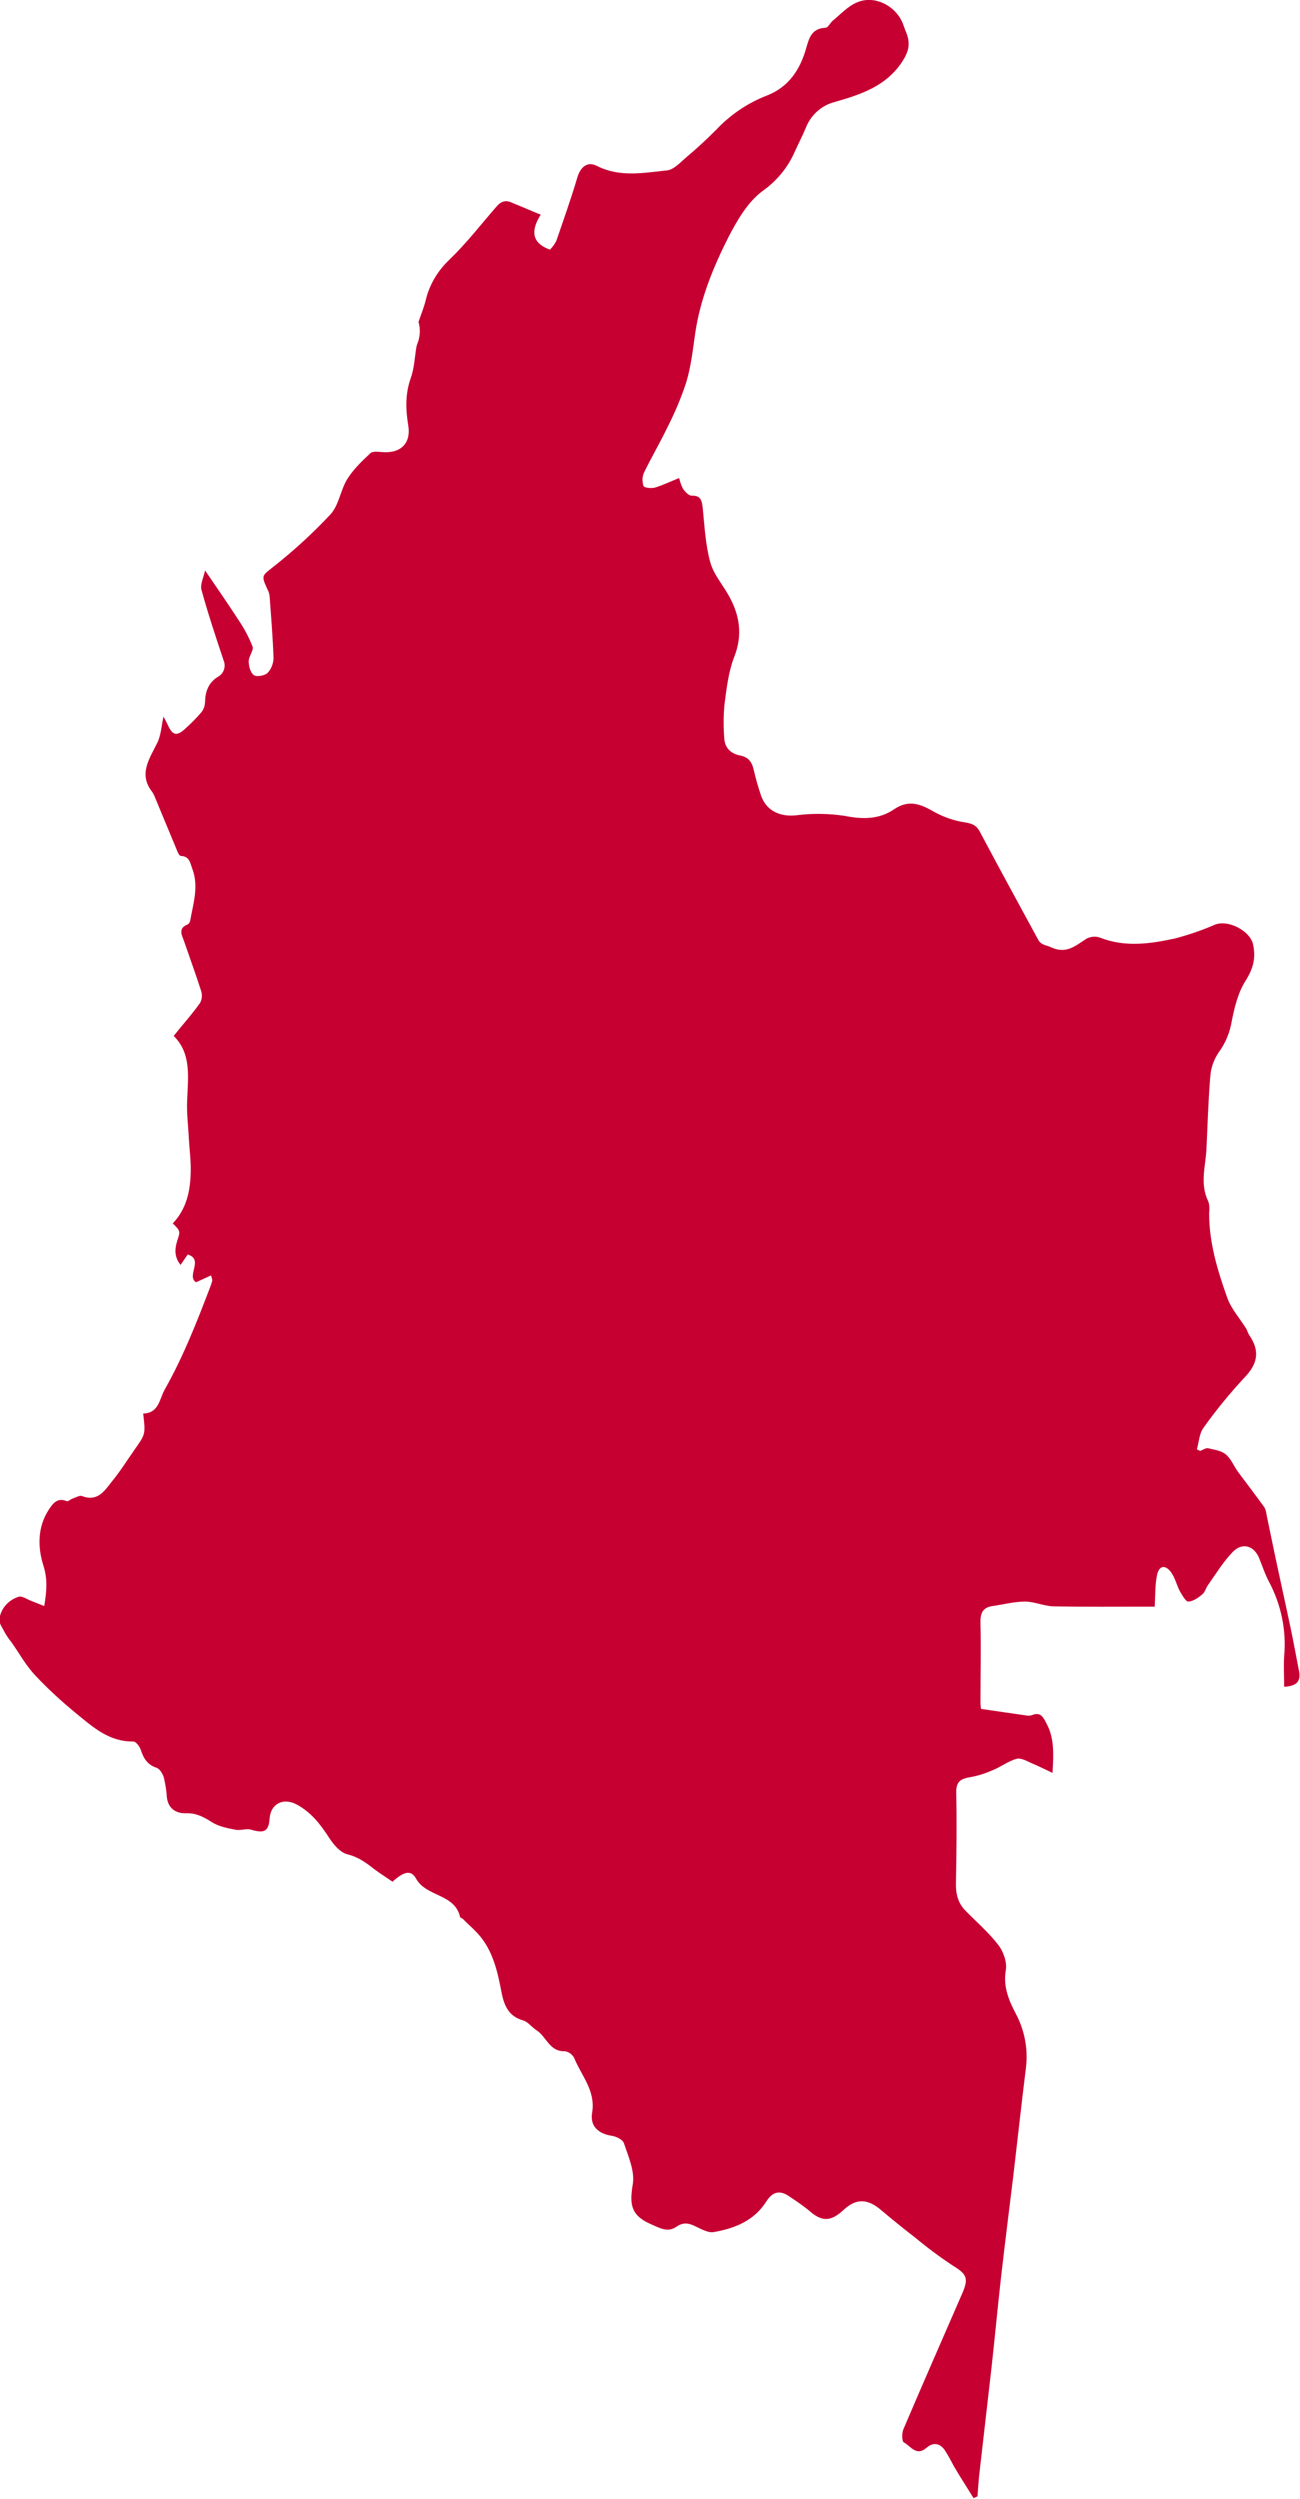 <?xml version="1.0" encoding="utf-8"?>
<!-- Generator: Adobe Illustrator 23.0.2, SVG Export Plug-In . SVG Version: 6.00 Build 0)  -->
<svg version="1.1" id="Layer_1" xmlns="http://www.w3.org/2000/svg" xmlns:xlink="http://www.w3.org/1999/xlink" x="0px" y="0px"
	 viewBox="0 0 434.9 835.8" style="enable-background:new 0 0 434.9 835.8;" xml:space="preserve">
<style type="text/css">
	.st0{fill:#C70032;}
	.st1{fill:#D1E9C7;}
</style>
<title>colombia</title>
<path class="st0" d="M180.9,71.8c-3.7,5.8-2.6,9.7,3.1,11.7c0.8-0.8,1.5-1.8,2.1-2.9c2.4-7,4.9-14,7-21.1c1-3.5,3.3-5.7,6.6-4
	c7.7,3.9,15.6,2.3,23.4,1.5c2.3-0.2,4.5-2.7,6.5-4.4c3.5-2.9,6.8-6,10-9.2c4.8-5.1,10.6-9,17.1-11.5c7.1-2.8,11-8.6,13-15.8
	c1-3.5,1.9-6.6,6.4-6.8c0.9,0,1.6-1.6,2.5-2.4c2.6-2.1,5-4.8,8.1-6.1c6-2.6,13.3,1.3,15.5,7.5c0.4,1.3,1,2.5,1.4,3.8
	c0.8,2.9,0.3,5.2-1.5,8.1c-5.4,8.6-14.1,11.4-22.8,13.9c-4.4,1.1-8,4.3-9.7,8.6c-1.1,2.7-2.5,5.3-3.7,8c-2.3,5.3-6,9.8-10.8,13.2
	c-4.9,3.6-8.5,9.8-11.4,15.4c-5.1,10.1-9.4,20.6-11.1,32c-0.8,5.5-1.4,11.2-3,16.5c-1.7,5.2-3.8,10.2-6.3,15.1
	c-2.5,5.2-5.4,10.1-7.9,15.3c-0.6,1.4-0.6,2.9-0.1,4.4c0.3,0.6,2.6,0.8,3.8,0.5c2.6-0.8,5.1-2,8.1-3.2c0.3,1.2,0.7,2.5,1.3,3.6
	c0.7,1,1.9,2.3,2.9,2.3c3.2-0.1,3.4,1.8,3.7,4.2c0.6,6,0.9,12.2,2.5,18c1.1,4.1,4.2,7.6,6.3,11.4c3.6,6.5,4.6,13.1,1.7,20.4
	c-1.9,4.9-2.5,10.3-3.2,15.6c-0.4,3.8-0.4,7.7-0.1,11.6c0.2,3.2,2.2,5.1,5.3,5.7c2.6,0.5,3.9,2,4.5,4.6c0.7,3,1.5,5.9,2.5,8.8
	c1.8,5.2,6.5,7.2,11.8,6.6c5.4-0.7,10.8-0.6,16.2,0.2c6,1.2,11.5,1.2,16.5-2.2c5-3.4,9-1.7,13.5,0.9c3.3,1.8,6.8,3,10.4,3.5
	c2.3,0.4,3.7,1,4.8,3.1c6.4,12.1,13,24.1,19.5,36.1c1,1.9,2.8,1.8,4.2,2.5c5.3,2.5,8.3-0.5,12.1-2.9c1.5-0.7,3.1-0.8,4.6-0.2
	c8.3,3.2,16.6,2,24.9,0.2c4.5-1.2,9-2.7,13.3-4.6c4.4-1.8,11.8,2,12.8,6.6c1,4.7,0,8.2-2.6,12.3c-2.4,3.8-3.6,8.7-4.5,13.2
	c-0.6,3.8-2.1,7.5-4.4,10.6c-1.6,2.4-2.6,5.1-2.8,8c-0.7,8.1-0.9,16.2-1.3,24.4c-0.3,5.7-2.2,11.5,0.5,17.2c0.6,1.2,0.5,2.9,0.4,4.3
	c0,9.8,2.8,19,6,28c1.3,3.8,4.2,7,6.4,10.5c0.4,0.7,0.6,1.6,1.1,2.3c3.6,5.3,2.7,9.6-1.8,14.2c-4.9,5.3-9.5,10.9-13.6,16.7
	c-1.4,1.9-1.5,4.7-2.2,7.2l1.1,0.5c0.9-0.3,1.8-1,2.6-0.9c2.1,0.5,4.5,0.8,6,2.1c1.8,1.5,2.7,4,4.2,6c2.9,3.9,5.9,7.8,8.7,11.7
	c0.4,0.7,0.6,1.6,0.7,2.4c0.9,4.3,1.8,8.7,2.7,13c1.7,8.1,3.5,16.1,5.2,24.2c1.1,5.1,2,10.2,3,15.3c0.7,3.8-1.5,4.9-5,5.1
	c0-3.5-0.2-6.9,0-10.2c0.8-8.6-1-17.2-5-24.8c-1.4-2.6-2.3-5.4-3.4-8.1c-1.7-4.1-5.6-5.3-8.8-2s-5.6,7.3-8.3,11.1
	c-0.7,1-1,2.4-1.9,3.1c-1.3,1.1-3,2.3-4.6,2.4c-0.9,0.1-2-2-2.8-3.3c-1.1-2-1.6-4.4-2.9-6.3c-1.9-2.8-4.1-2.6-4.8,0.6
	s-0.6,6.8-0.8,10.7h-2.7c-10.4,0-20.8,0.1-31.2-0.1c-3.2-0.1-6.4-1.6-9.5-1.6c-3.6,0-7.3,1-10.9,1.5c-3.4,0.5-4.1,2.6-4,5.8
	c0.2,8.7,0,17.4,0,26.1c0,1.1,0.1,2.1,0.2,2.5c5.4,0.8,10.3,1.5,15.2,2.2c0.6,0.1,1.2,0.1,1.8-0.1c3-1.3,3.9,0.9,4.9,2.8
	c2.6,4.8,2.4,10,2,16.5c-2.6-1.2-4.7-2.3-6.9-3.2c-1.6-0.7-3.6-1.9-5.1-1.5c-2.7,0.7-5.1,2.6-7.8,3.7c-2.4,1.1-4.9,1.9-7.5,2.4
	c-3.2,0.5-5,1.3-4.9,5.2c0.2,10,0.1,20.1-0.1,30.1c-0.1,3.6,0.6,6.8,3.2,9.4c3.7,3.8,7.8,7.3,11,11.5c1.7,2.2,2.9,5.7,2.5,8.3
	c-1,5.5,1,10.2,3.3,14.6c3,5.6,4.2,12,3.4,18.3c-1.5,12-2.8,24-4.2,35.9c-1.4,11.6-2.9,23.2-4.2,34.8c-1.1,9.8-2,19.6-3.1,29.4
	c-1.4,12.2-2.8,24.4-4.2,36.7c-0.2,2.1-0.3,4.2-0.5,6.4l-1.3,0.6c-2.2-3.6-4.5-7.1-6.6-10.7c-1-1.9-2-3.8-3.2-5.6
	c-1.7-2.2-3.9-2.4-6-0.5c-3.4,2.9-5.3-0.7-7.6-1.9c-0.6-0.4-0.6-3.1-0.1-4.3c6.5-15.3,13.2-30.5,19.8-45.7c2.1-4.9,1.3-6.3-3.1-9
	c-4.4-2.9-8.7-6.1-12.8-9.5c-3.9-3-7.7-6.1-11.5-9.3c-4.4-3.7-8.2-3.8-12.3,0c-4.5,4.2-7.5,4.1-12,0c-2-1.6-4.1-3-6.2-4.4
	c-3.1-2.2-5.6-1.7-7.7,1.6c-4.1,6.5-10.6,9.1-17.7,10.3c-1.8,0.3-4.1-1-6-1.9c-2.2-1.1-4.1-1.5-6.4,0.1c-3,2.1-5.7,0.4-9.1-1.1
	c-6.5-3-6.5-7-5.5-13.2c0.7-4.3-1.5-9.2-3-13.7c-0.4-1.1-2.5-2.2-4-2.4c-4.6-0.7-7.4-3.3-6.6-7.8c1.2-7.3-3.6-12.3-6-18.2
	c-0.6-1.2-1.8-2.1-3.1-2.3c-5.2,0.2-6.2-4.9-9.5-7c-1.6-1-2.8-2.8-4.5-3.3c-4.6-1.3-6.2-4.6-7.1-8.8c-1.4-7.3-2.9-14.7-8.2-20.4
	c-1.6-1.7-3.3-3.2-4.9-4.8c-0.3-0.2-0.8-0.4-0.9-0.6c-1.7-7.8-11.3-6.7-14.7-12.8c-1.7-3.1-4.1-2.4-7.9,1c-2-1.4-4.1-2.7-6.1-4.2
	c-2.8-2.2-5.4-4.1-9.1-5c-2.3-0.6-4.5-3.2-6-5.5c-2.9-4.5-6-8.5-10.8-11.1c-4.4-2.4-8.7-0.4-9.1,4.6c-0.3,4.4-1.8,5.1-6.2,3.8
	c-1.6-0.5-3.6,0.4-5.3,0c-2.7-0.5-5.6-1.1-7.8-2.5c-2.8-1.8-5.3-3.1-8.7-3s-6-1.6-6.4-5.5c-0.1-2.2-0.5-4.3-1-6.5
	c-0.4-1.2-1.3-2.8-2.4-3.2c-3.1-1-4.4-3.2-5.3-6c-0.4-1.2-1.7-2.9-2.6-2.8c-8,0.1-13.4-4.8-18.9-9.3c-4.9-4-9.6-8.3-13.9-12.9
	c-3-3.2-5.2-7.2-7.8-10.9c-0.8-1-1.5-2-2.1-3c-0.8-1.6-2.2-3.4-2-4.9c0.5-3.5,3-6.3,6.4-7.4c1.2-0.4,2.9,0.9,4.3,1.4l4.3,1.7
	c0.8-4.9,1.2-8.9-0.3-13.6c-1.9-6-2-12.8,1.8-18.6c1.3-2,2.8-4.2,6-2.9c0.5,0.2,1.4-0.7,2.1-0.9c1-0.3,2.2-1.1,3-0.8
	c5.1,2,7.5-1.6,9.9-4.7c2.8-3.4,5.2-7.2,7.7-10.8c3.7-5.2,3.7-5.2,2.9-12.1c5.3-0.1,5.4-4.9,7.3-8.2c6.1-10.8,10.6-22.3,15-33.8
	c0.3-0.8,0.6-1.6,0.8-2.4c0.1-0.3-0.1-0.7-0.4-1.8l-5,2.3c-3.4-2.1,2.7-7.6-2.8-9.3l-2.4,3.5c-2.1-2.7-2-5.2-1.1-8.1
	c1.1-3.2,1-3.3-1.5-5.8c4.6-4.8,5.9-10.9,6-17.3c0.1-3.6-0.4-7.2-0.6-10.7c-0.2-4.4-0.8-8.8-0.6-13.1c0.3-7.8,1.5-15.7-4.5-21.6
	c3.1-3.9,6.2-7.3,8.8-11c0.7-1.2,0.8-2.7,0.4-4c-1.8-5.6-3.8-11.1-5.7-16.6c-0.8-2.2-2.1-4.4,1.2-5.7c0.4-0.3,0.7-0.7,0.8-1.1
	c1-5.8,3-11.6,0.7-17.6c-0.7-1.9-0.9-4.1-3.8-4.2c-0.6,0-1.2-1.6-1.6-2.6c-2.4-5.7-4.7-11.4-7.1-17.1c-0.2-0.6-0.5-1.1-0.8-1.6
	c-4.7-5.9-1.2-10.9,1.5-16.3c1.4-2.7,1.5-6,2.2-9c0.4,0.7,0.9,1.7,1.4,2.7c1.6,3.6,3,4,5.9,1.3c1.9-1.7,3.7-3.5,5.4-5.5
	c0.8-1,1.2-2.3,1.2-3.6c0.1-3.4,1.2-6.2,4.1-8.1c2.1-1,3-3.5,2.1-5.6c-2.6-7.8-5.2-15.6-7.4-23.6c-0.5-1.8,0.7-4.1,1.2-6.5
	c4.1,6,7.7,11.2,11.2,16.6c1.9,2.8,3.5,5.8,4.7,8.9c0.4,1.3-1.3,3.2-1.3,4.9s0.6,3.8,1.7,4.6c0.9,0.7,3.5,0.2,4.5-0.6
	c1.3-1.3,2-3.1,2.1-4.9c-0.2-6.9-0.8-13.9-1.3-20.8c-0.1-0.7-0.2-1.4-0.6-2.1c-2.4-5.2-2-4.7,2.2-8.1c6.7-5.3,13-11.1,18.8-17.3
	c2.8-3.1,3.3-8.1,5.6-11.8c2-3.2,4.9-6,7.7-8.6c0.7-0.7,2.5-0.5,3.8-0.4c6.3,0.6,9.8-2.9,8.9-8.7c-0.9-5.5-1.1-10.6,0.8-16
	c1.2-3.3,1.3-6.9,1.9-10.4c0.2-1.1,0.8-2.1,0.9-3.1c0.4-1.8,0.3-3.6-0.2-5.3c0.8-2.4,1.8-4.8,2.4-7.2c1.2-5.2,4-9.9,7.9-13.6
	c5.7-5.5,10.5-11.7,15.7-17.7c1.6-1.9,3.2-2.5,5.7-1.2C174.8,69.2,177.8,70.6,180.9,71.8z"/>
<path class="st1" d="M217.4,160.7L217,161L217.4,160.7L217.4,160.7z"/>
<path class="st1" d="M123.3,634.4L123,634L123.3,634.4L123.3,634.4z"/>
</svg>
